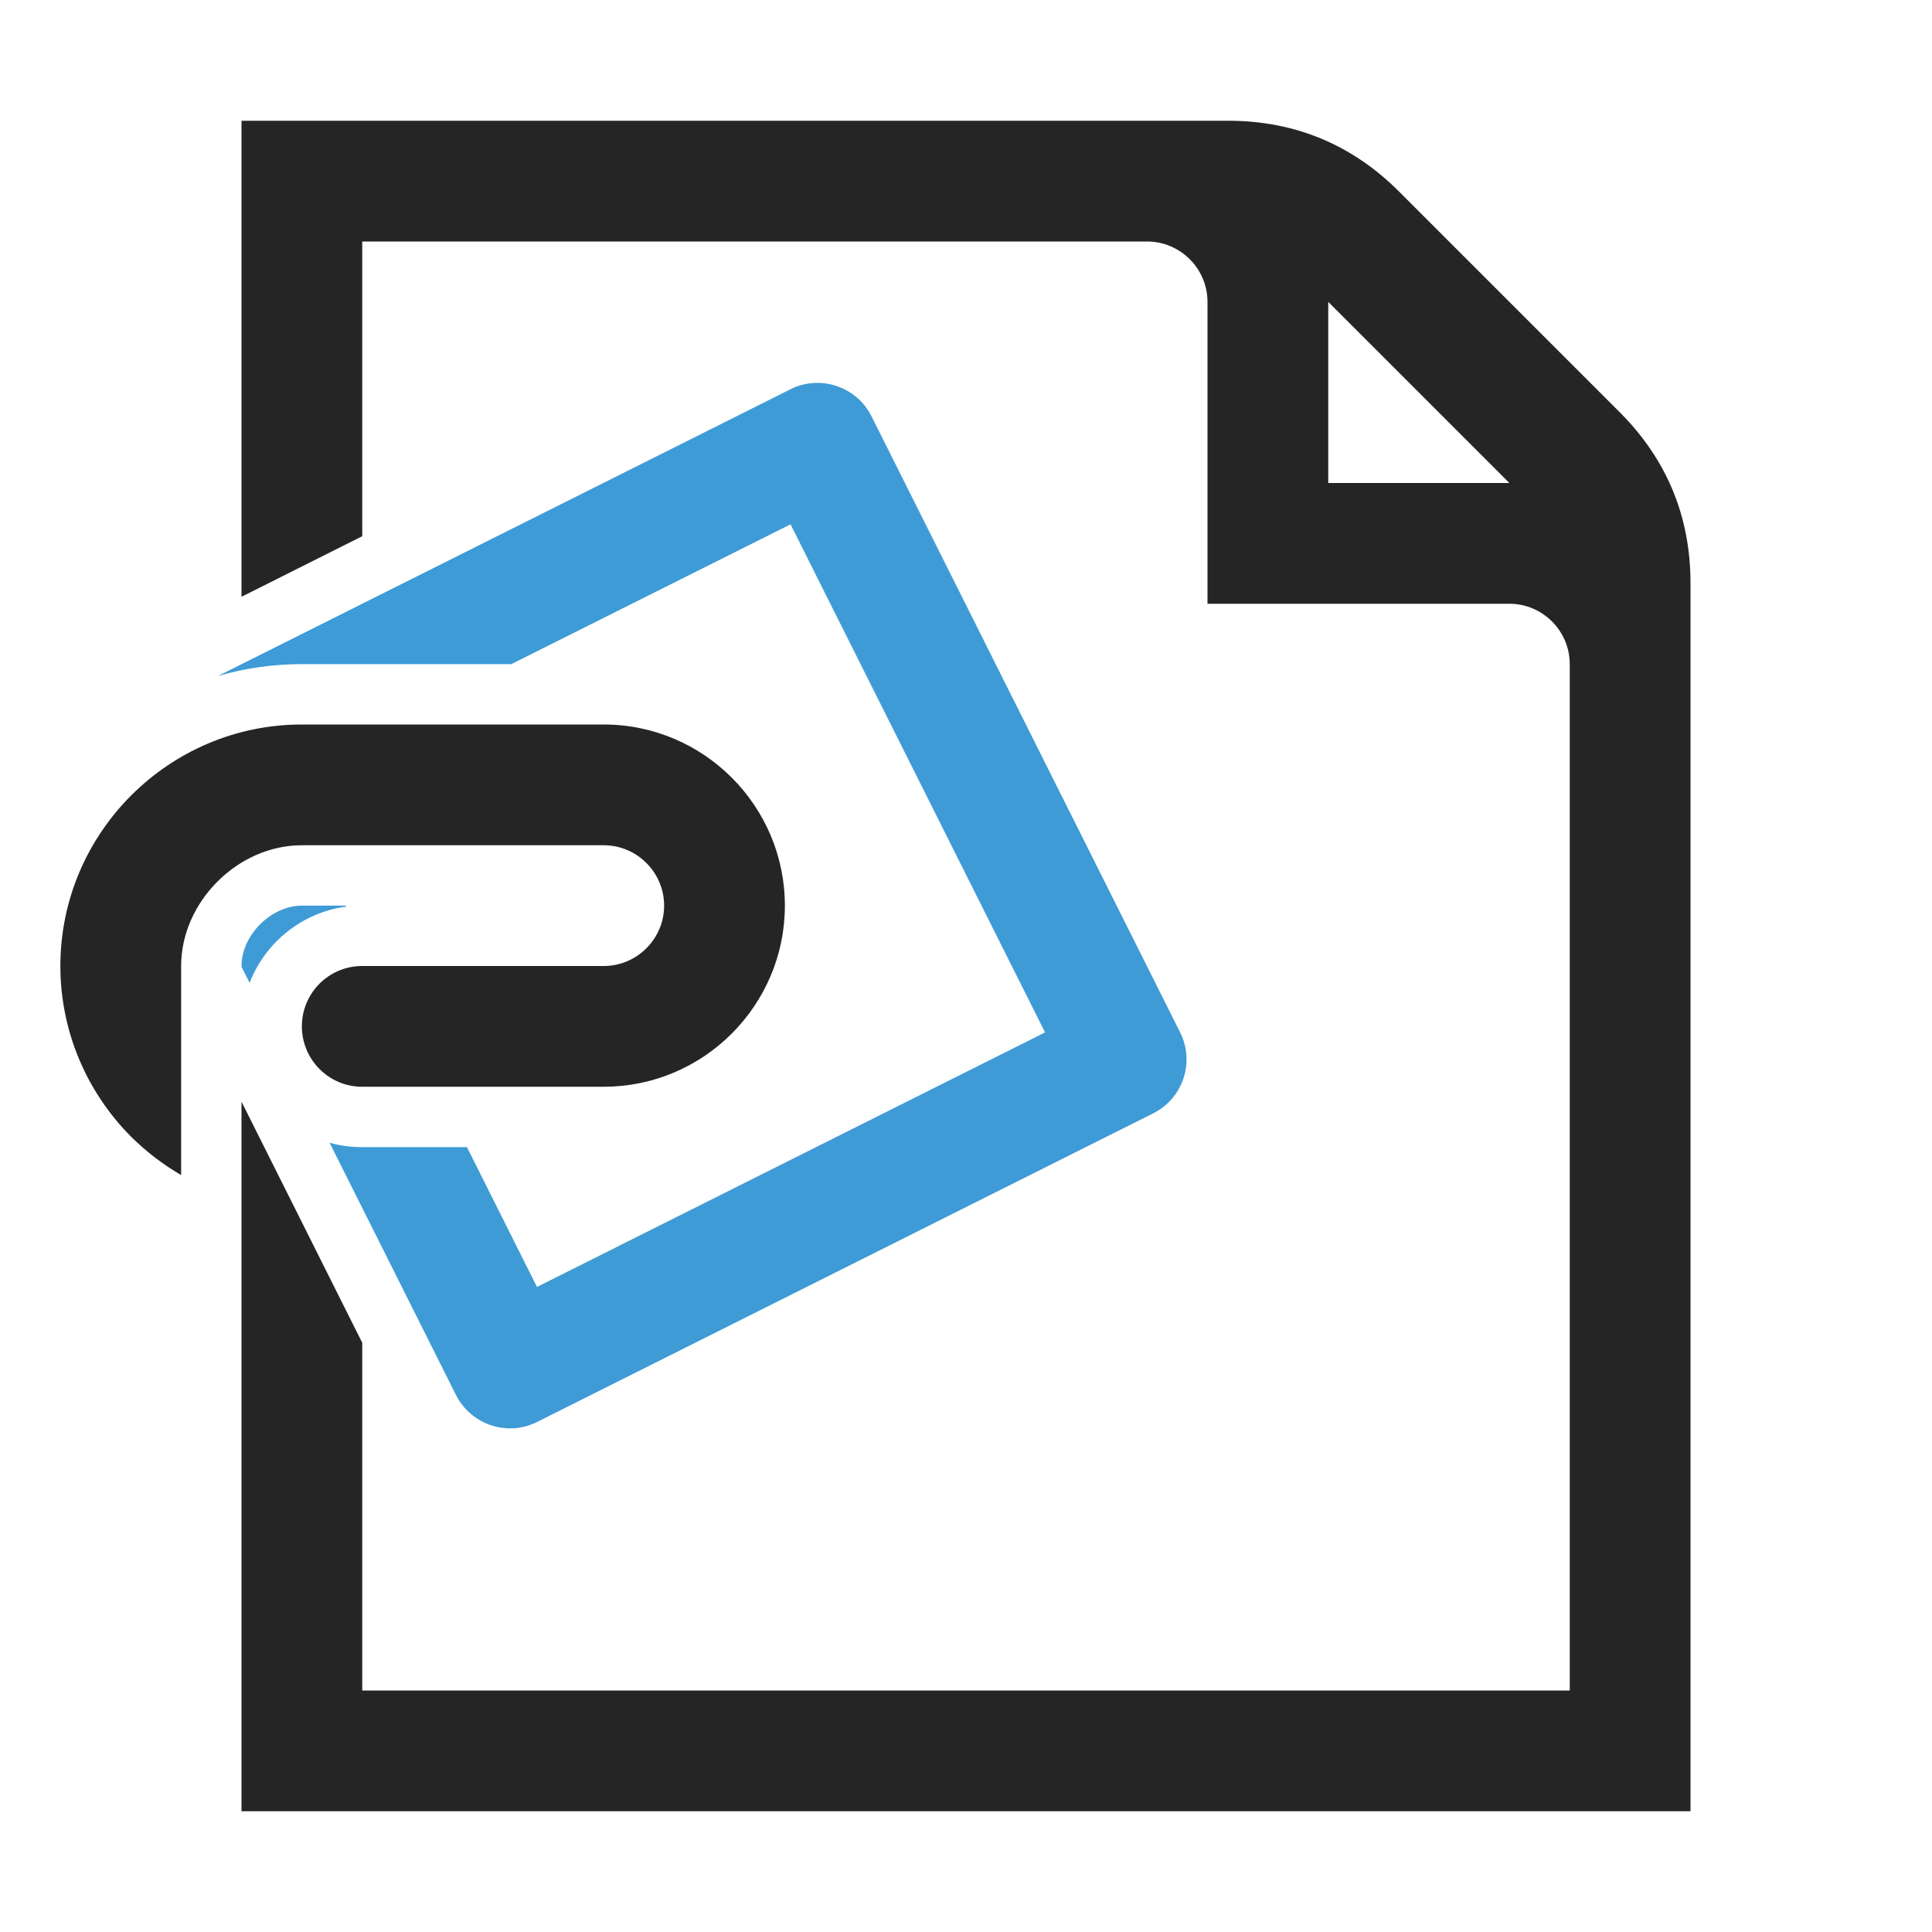 <?xml version="1.0" encoding="UTF-8"?>
<!DOCTYPE svg PUBLIC "-//W3C//DTD SVG 1.1//EN" "http://www.w3.org/Graphics/SVG/1.1/DTD/svg11.dtd">
<svg xmlns="http://www.w3.org/2000/svg" xml:space="preserve" width="1024px" height="1024px" shape-rendering="geometricPrecision" text-rendering="geometricPrecision" image-rendering="optimizeQuality" fill-rule="nonzero" clip-rule="evenodd" viewBox="0 0 10240 10240" xmlns:xlink="http://www.w3.org/1999/xlink">
	<title>document_attachment icon</title>
	<desc>document_attachment icon from the IconExperience.com O-Collection. Copyright by INCORS GmbH (www.incors.com).</desc>
	<path id="curve2" fill="#252525" d="M1280 640l5230 0c352,0 656,126 905,375l1170 1170c249,249 375,553 375,905l0 6510 -7680 0 0 -3761 640 1278 0 1843 6400 0 0 -5440c0,-176 -144,-320 -320,-320l-1600 0 0 -1600c0,-176 -144,-320 -320,-320l-4160 0 0 1562 -640 321 0 -2523zm5760 960l0 960 960 0 -960 -960z"/>
	<path id="curve1" fill="#3E9BD5" d="M1155 3583l3035 -1520c158,-79 350,-14 429,143l1636 3266c79,158 15,350 -143,429l-3266 1636c-157,79 -350,14 -429,-143l-670 -1337c55,15 112,23 172,23l556 0 371 741 2693 -1349 -1349 -2693 -1480 741 -1110 0c-154,0 -304,22 -445,63zm168 1626l-43 -85 0 -4c0,-163 157,-320 320,-320l234 0 2 5c-235,31 -430,190 -513,404z"/>
	<path id="curve0" fill="#252525" d="M1919 5760c-176,0 -319,-144 -319,-320 0,-177 143,-320 320,-320l1280 0c176,0 320,-144 320,-320 0,-176 -144,-320 -320,-320l-1600 0c-341,0 -640,301 -640,640l0 1108c-97,-56 -186,-125 -265,-203 -240,-241 -375,-565 -375,-905 0,-705 575,-1280 1280,-1280l1600 0c529,0 960,431 960,960 0,528 -430,959 -958,960l-1283 0z"/>
</svg>
